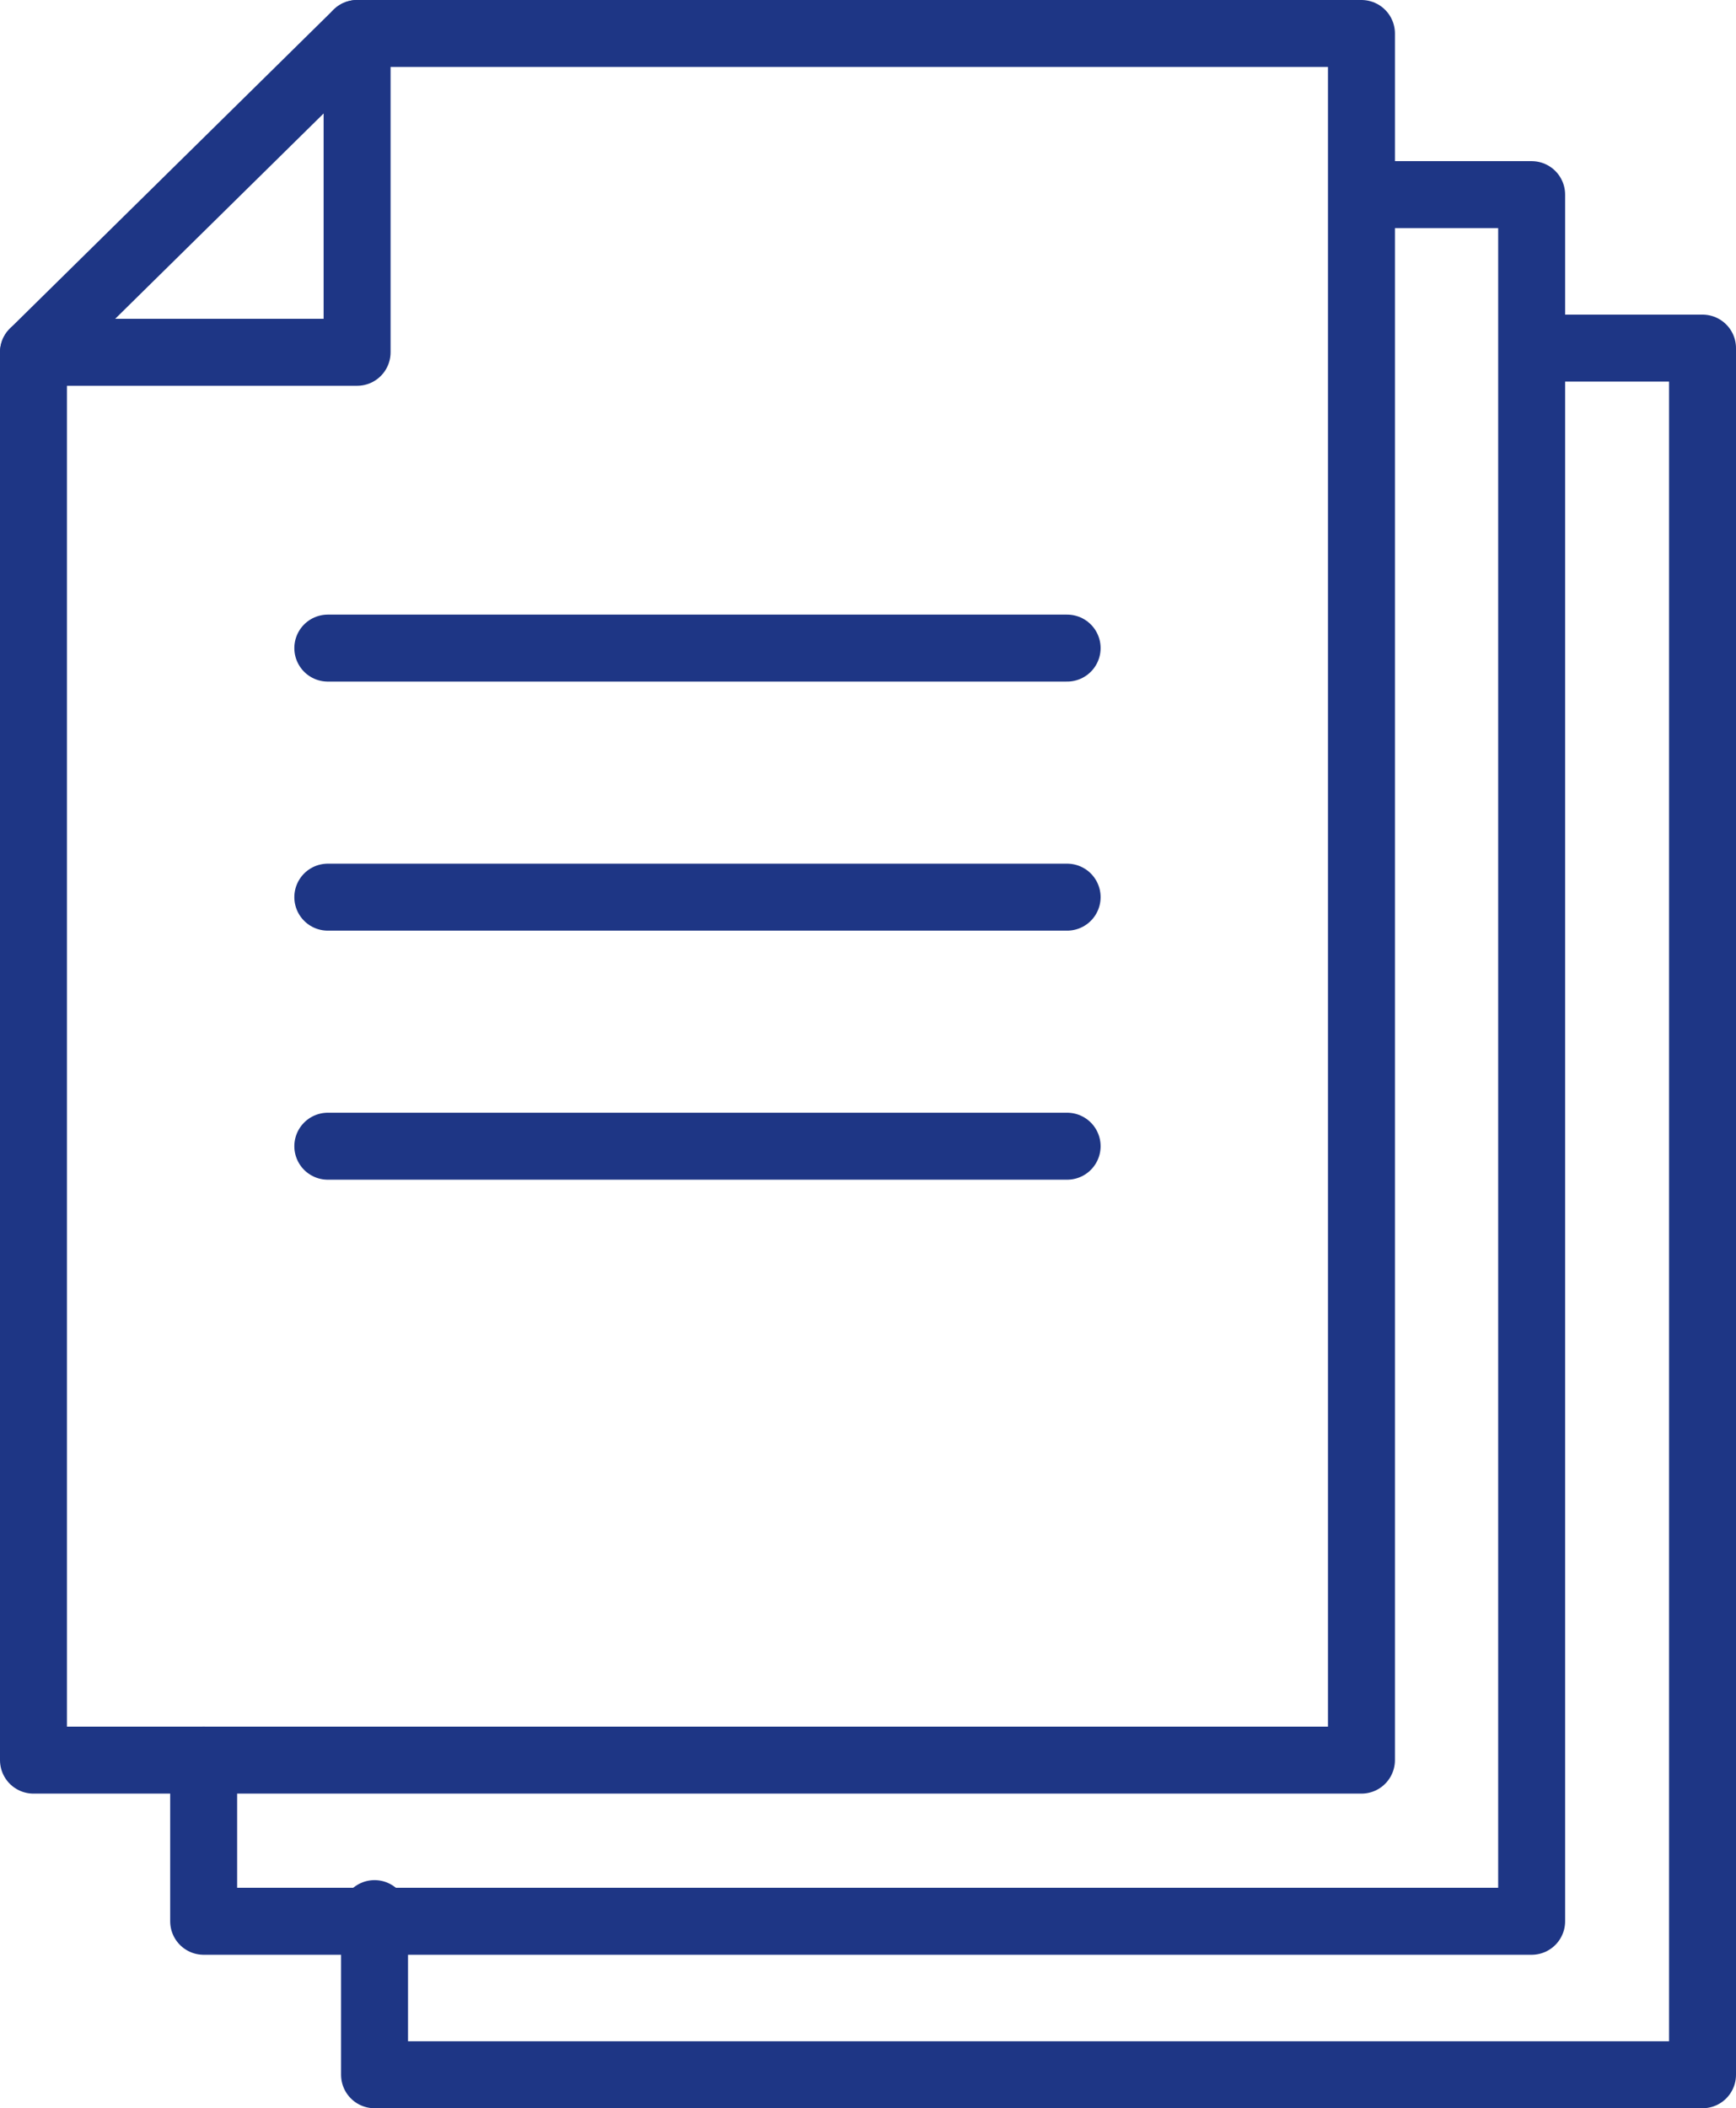<svg xmlns="http://www.w3.org/2000/svg" viewBox="0 0 24.89 30.22"><defs><style>.cls-1,.cls-2{fill:none;stroke:#1e3685;stroke-linecap:round;stroke-linejoin:round;stroke-width:0.96px;}.cls-1{fill-rule:evenodd;}</style></defs><title>Ресурс 1</title><g id="Слой_2" data-name="Слой 2"><g id="Слой_1-2" data-name="Слой 1"><polygon class="cls-1" points="0.48 5.05 5.12 0.48 19.52 0.48 19.52 25.23 0.48 25.23 0.48 5.05"/><polyline class="cls-1" points="19.59 2.79 21.96 2.79 21.96 27.54 2.92 27.54 2.92 25.23"/><polyline class="cls-1" points="22.04 4.99 24.41 4.99 24.41 29.74 5.37 29.74 5.37 27.43"/><polyline class="cls-1" points="5.12 0.48 5.12 5.05 0.48 5.05"/><line class="cls-2" x1="4.7" y1="9.29" x2="15.3" y2="9.29"/><line class="cls-2" x1="4.7" y1="12.86" x2="15.3" y2="12.86"/><line class="cls-2" x1="4.7" y1="16.43" x2="15.3" y2="16.43"/></g></g></svg>